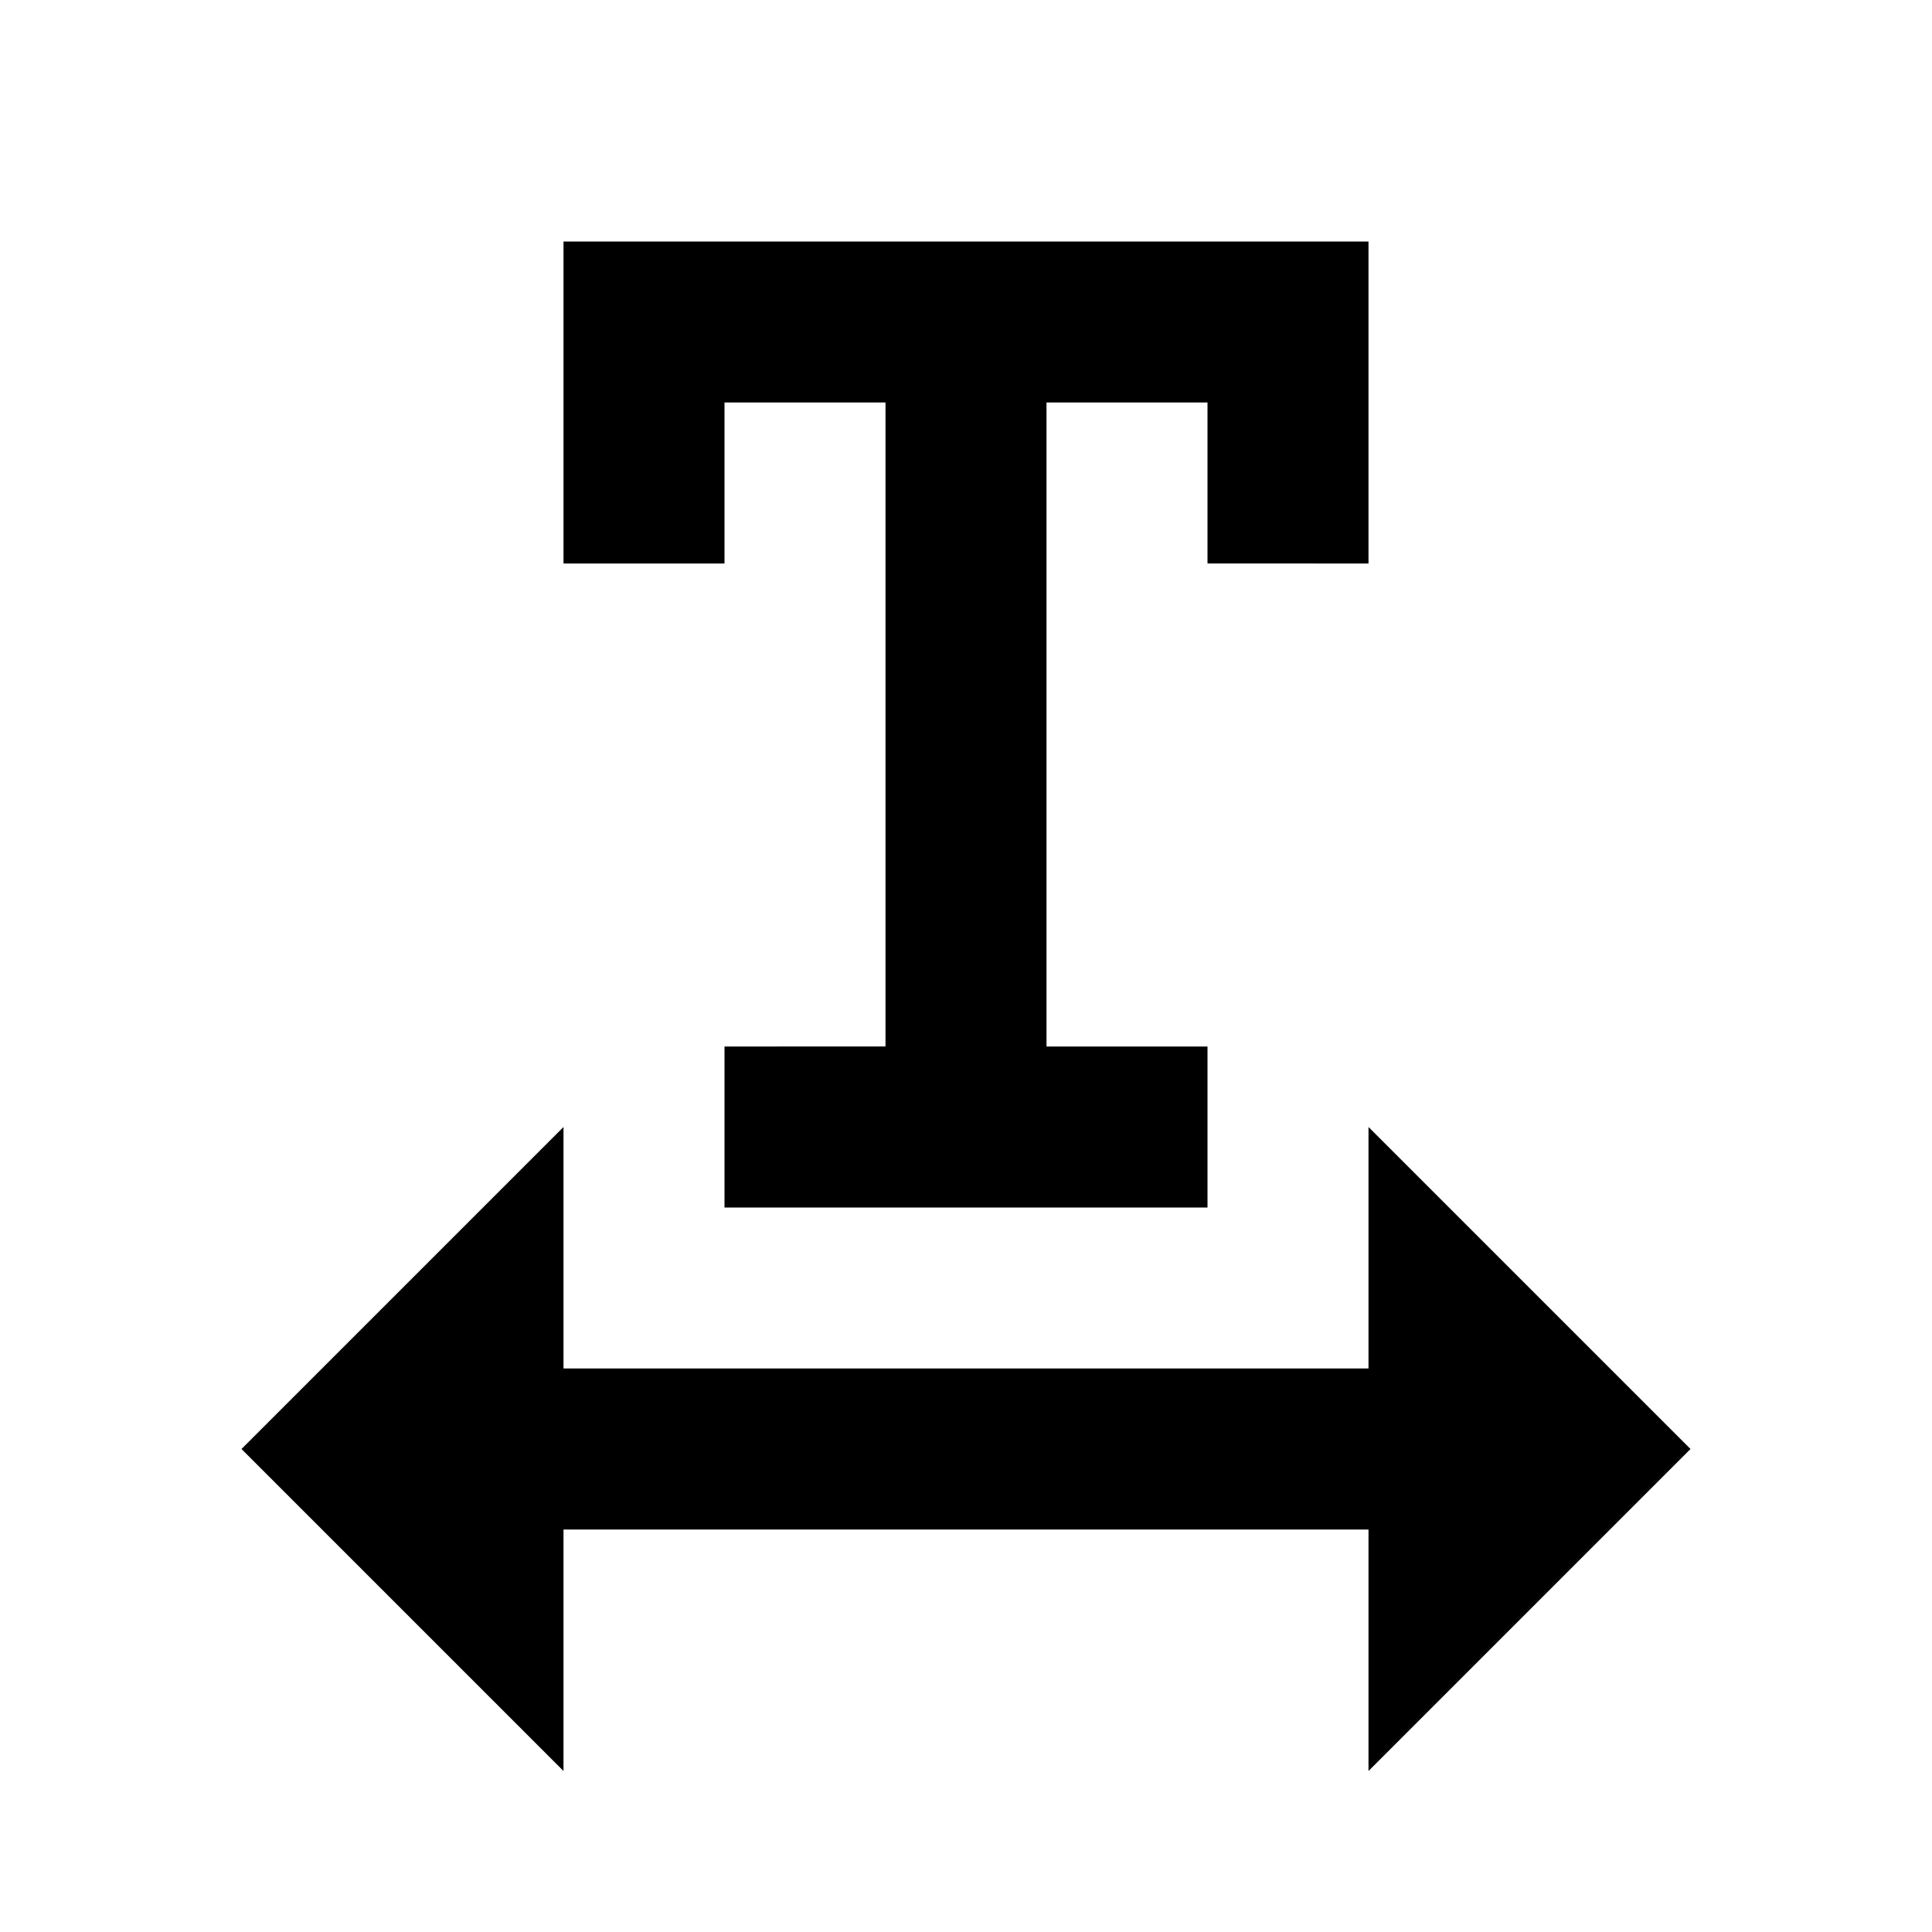 <svg xmlns="http://www.w3.org/2000/svg" width="24" height="24"><!--Boxicons v3.0 https://boxicons.com | License  https://docs.boxicons.com/free--><path d="M17 17H7v-3l-4 4 4 4v-3h10v3l4-4-4-4z"/><path d="M17 7V3H7v4h2V5h2v8H9v2h6v-2h-2V5h2v2z"/></svg>